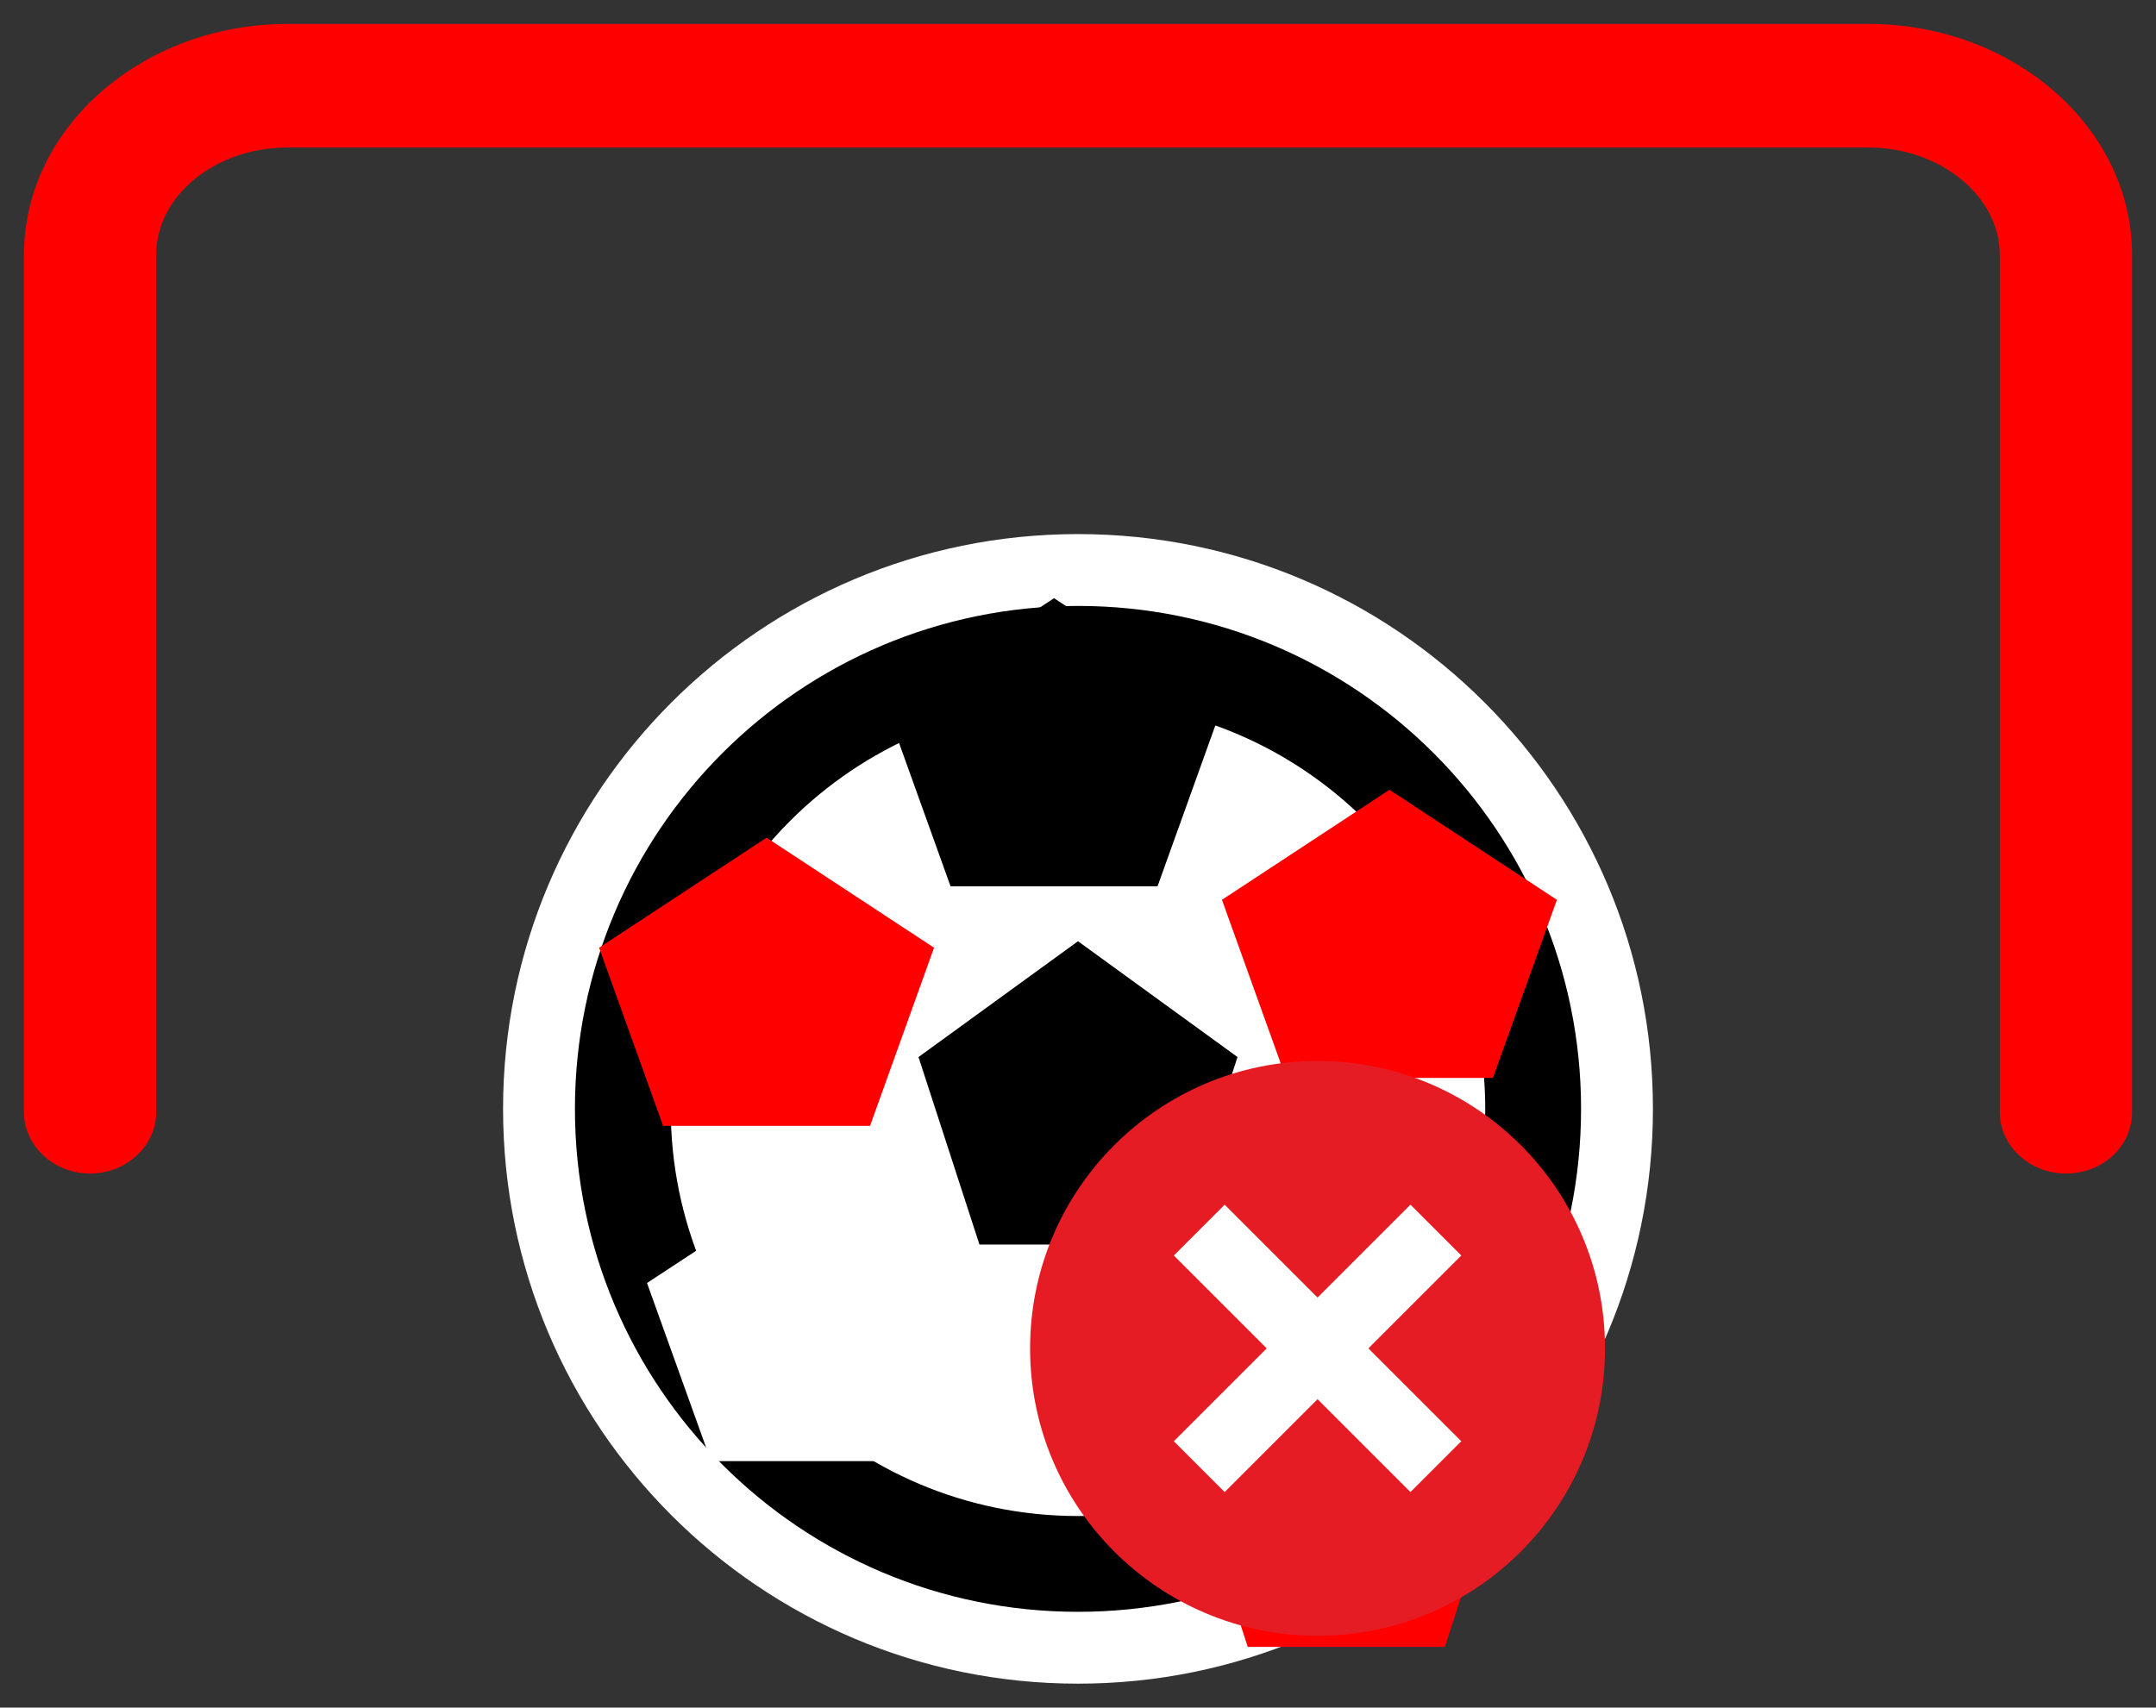 <?xml version="1.0" encoding="UTF-8" standalone="no" ?>
<!DOCTYPE svg PUBLIC "-//W3C//DTD SVG 1.1//EN" "http://www.w3.org/Graphics/SVG/1.1/DTD/svg11.dtd">
<svg xmlns="http://www.w3.org/2000/svg" xmlns:xlink="http://www.w3.org/1999/xlink" version="1.1" width="45pt" height="35.65pt" viewBox="227.5 227.5 45 35.65" xml:space="preserve">
<rect x="227.5" y="227.5" width="45" height="35.65" fill="#333333" stroke="none"/>
<desc>Created with Fabric.js 4.6.0</desc>
<defs>
</defs>
<g transform="matrix(1 0 0 1 250 240)" id="-O7-PVbN4z2xHa327K_UE"  >
<path style="stroke: none; stroke-width: 1; stroke-dasharray: none; stroke-linecap: butt; stroke-dashoffset: 0; stroke-linejoin: miter; stroke-miterlimit: 4; fill: rgb(255,0,0); fill-rule: nonzero; opacity: 1;" vector-effect="non-scaling-stroke"  transform=" translate(-24, -14)" d="M 40.5 2 L 7.5 2 C 4.48 2 2 4.16 2 6.82 L 2 24.72 C 2 25.42 2.62 26 3.38 26 C 4.14 26 4.76 25.42 4.76 24.72 L 4.76 6.82 C 4.76 5.58 6 4.58 7.5 4.58 L 40.5 4.58 C 42 4.58 43.24 5.6 43.24 6.82 L 43.24 24.72 C 43.24 25.42 43.86 26 44.62 26 C 45.4 26 46 25.42 46 24.72 L 46 6.82 C 46 4.16 43.52 2 40.5 2 z" stroke-linecap="round" />
</g>
<g transform="matrix(1 0 0 1 250 250.65)" id="UGjbFQAiZwn9jRNaHP3lQ"  >
<path style="stroke: none; stroke-width: 1; stroke-dasharray: none; stroke-linecap: butt; stroke-dashoffset: 0; stroke-linejoin: miter; stroke-miterlimit: 4; fill: rgb(255,255,255); fill-rule: nonzero; opacity: 1;" vector-effect="non-scaling-stroke"  transform=" translate(-12, -12)" d="M 0 12 C 0 5.373 5.373 0 12 0 C 18.627 0 24 5.373 24 12 C 24 18.627 18.627 24 12 24 C 5.373 24 0 18.627 0 12 z" stroke-linecap="round" />
</g>
<g transform="matrix(1 0 0 1 250 250.65)" id="kaotCqYOpcsMPlcD6lWSU"  >
<path style="stroke: none; stroke-width: 1; stroke-dasharray: none; stroke-linecap: butt; stroke-dashoffset: 0; stroke-linejoin: miter; stroke-miterlimit: 4; fill: rgb(255,255,255); fill-rule: evenodd; opacity: 1;" vector-effect="non-scaling-stroke"  transform=" translate(-12, -12)" d="M 12 22.5 C 17.799 22.5 22.5 17.799 22.5 12 C 22.5 6.201 17.799 1.5 12 1.5 C 6.201 1.5 1.5 6.201 1.5 12 C 1.5 17.799 6.201 22.5 12 22.5 Z" stroke-linecap="round" />
</g>
<g transform="matrix(1 0 0 1 250 250.65)" id="7IjIYno_5E-3JzIrOvOpv"  >
<path style="stroke: rgb(0,0,0); stroke-width: 2; stroke-dasharray: none; stroke-linecap: butt; stroke-dashoffset: 0; stroke-linejoin: miter; stroke-miterlimit: 4; fill: none; fill-rule: nonzero; opacity: 1;" vector-effect="non-scaling-stroke"  transform=" translate(-12, -12)" d="M 12 21.5 C 17.247 21.5 21.5 17.247 21.5 12 C 21.5 6.753 17.247 2.5 12 2.5 C 6.753 2.5 2.5 6.753 2.5 12 C 2.5 17.247 6.753 21.5 12 21.5 Z" stroke-linecap="round" />
</g>
<g transform="matrix(1 0 0 1 250 250.32)" id="qUOdJ5xVg7NDgPyiBuBwQ"  >
<path style="stroke: none; stroke-width: 1; stroke-dasharray: none; stroke-linecap: butt; stroke-dashoffset: 0; stroke-linejoin: miter; stroke-miterlimit: 4; fill: rgb(0,0,0); fill-rule: nonzero; opacity: 1;" vector-effect="non-scaling-stroke"  transform=" translate(-10.5, -10.17)" d="M 10.5 7 L 13.829 9.418 L 12.557 13.332 L 8.443 13.332 L 7.171 9.418 z" stroke-linecap="round" />
</g>
<g transform="matrix(1.05 0 0 0.95 249.5 243)" id="aQjtF-mlDPAxlW2Tro4NB"  >
<path style="stroke: none; stroke-width: 1; stroke-dasharray: none; stroke-linecap: butt; stroke-dashoffset: 0; stroke-linejoin: miter; stroke-miterlimit: 4; fill: rgb(0,0,0); fill-rule: nonzero; opacity: 1;" vector-effect="non-scaling-stroke"  transform=" translate(-10.5, -0.37)" d="M 10.5 -2.8 L 13.829 -0.382 L 12.557 3.532 L 8.443 3.532 L 7.171 -0.382 z" stroke-linecap="round" />
</g>
<g transform="matrix(1.05 0 0 0.95 244.5 255)" id="BdcKzJhJXY7AD08jpgqVw"  >
<path style="stroke: none; stroke-width: 1; stroke-dasharray: none; stroke-linecap: butt; stroke-dashoffset: 0; stroke-linejoin: miter; stroke-miterlimit: 4; fill: rgb(255,255,255); fill-rule: nonzero; opacity: 1;" vector-effect="non-scaling-stroke"  transform=" translate(-4.9, -18.57)" d="M 4.9 15.4 L 8.229 17.818 L 6.957 21.732 L 2.843 21.732 L 1.571 17.818 z" stroke-linecap="round" />
</g>
<g transform="matrix(1 0 0 1 255.6 258.72)" id="_xjOPUiKyhMsGFE24bapK"  >
<path style="stroke: none; stroke-width: 1; stroke-dasharray: none; stroke-linecap: butt; stroke-dashoffset: 0; stroke-linejoin: miter; stroke-miterlimit: 4; fill: rgb(255,0,0); fill-rule: nonzero; opacity: 1;" vector-effect="non-scaling-stroke"  transform=" translate(-16.1, -18.57)" d="M 16.1 15.4 L 19.429 17.818 L 18.157 21.732 L 14.043 21.732 L 12.771 17.818 z" stroke-linecap="round" />
</g>
<g transform="matrix(1.05 0 0 0.95 243.5 248)" id="UYi5lKBtp4z0EHe4JWwRZ"  >
<path style="stroke: none; stroke-width: 1; stroke-dasharray: none; stroke-linecap: butt; stroke-dashoffset: 0; stroke-linejoin: miter; stroke-miterlimit: 4; fill: rgb(255,0,0); fill-rule: nonzero; opacity: 1;" vector-effect="non-scaling-stroke"  transform=" translate(-0.7, -7.37)" d="M 0.7 4.2 L 4.029 6.618 L 2.757 10.532 L -1.357 10.532 L -2.629 6.618 z" stroke-linecap="round" />
</g>
<g transform="matrix(1.05 0 0 0.95 256.5 247)" id="4suRanS4GprOdr8anCBfV"  >
<path style="stroke: none; stroke-width: 1; stroke-dasharray: none; stroke-linecap: butt; stroke-dashoffset: 0; stroke-linejoin: miter; stroke-miterlimit: 4; fill: rgb(255,0,0); fill-rule: nonzero; opacity: 1;" vector-effect="non-scaling-stroke"  transform=" translate(-20.3, -7.37)" d="M 20.3 4.2 L 23.629 6.618 L 22.357 10.532 L 18.243 10.532 L 16.971 6.618 z" stroke-linecap="round" />
</g>
<g transform="matrix(1 0 0 1 255 255.65)" id="7-8dk8N5FQpoxiGiHrbIG"  >
<path style="stroke: none; stroke-width: 1; stroke-dasharray: none; stroke-linecap: butt; stroke-dashoffset: 0; stroke-linejoin: miter; stroke-miterlimit: 4; fill: rgb(229,28,35); fill-rule: nonzero; opacity: 1;" vector-effect="non-scaling-stroke"  transform=" translate(-6, -6)" d="M 0 6 C 0 2.686 2.686 0 6 0 C 9.314 0 12 2.686 12 6 C 12 9.314 9.314 12 6 12 C 2.686 12 0 9.314 0 6 z" stroke-linecap="round" />
</g>
<g transform="matrix(1 0 0 1 255 255.65)" id="BKewHTr46zls5lPP0eNhg"  >
<path style="stroke: none; stroke-width: 1; stroke-dasharray: none; stroke-linecap: butt; stroke-dashoffset: 0; stroke-linejoin: miter; stroke-miterlimit: 4; fill: rgb(255,255,255); fill-rule: nonzero; opacity: 1;" vector-effect="non-scaling-stroke"  transform=" translate(-6, -6)" d="M 7.939 3 L 6 4.939 L 4.061 3 L 3 4.061 L 4.939 6 L 3 7.939 L 4.061 9 L 6 7.061 L 7.939 9 L 9 7.939 L 7.061 6 L 9 4.061 z" stroke-linecap="round" />
</g>
</svg>
